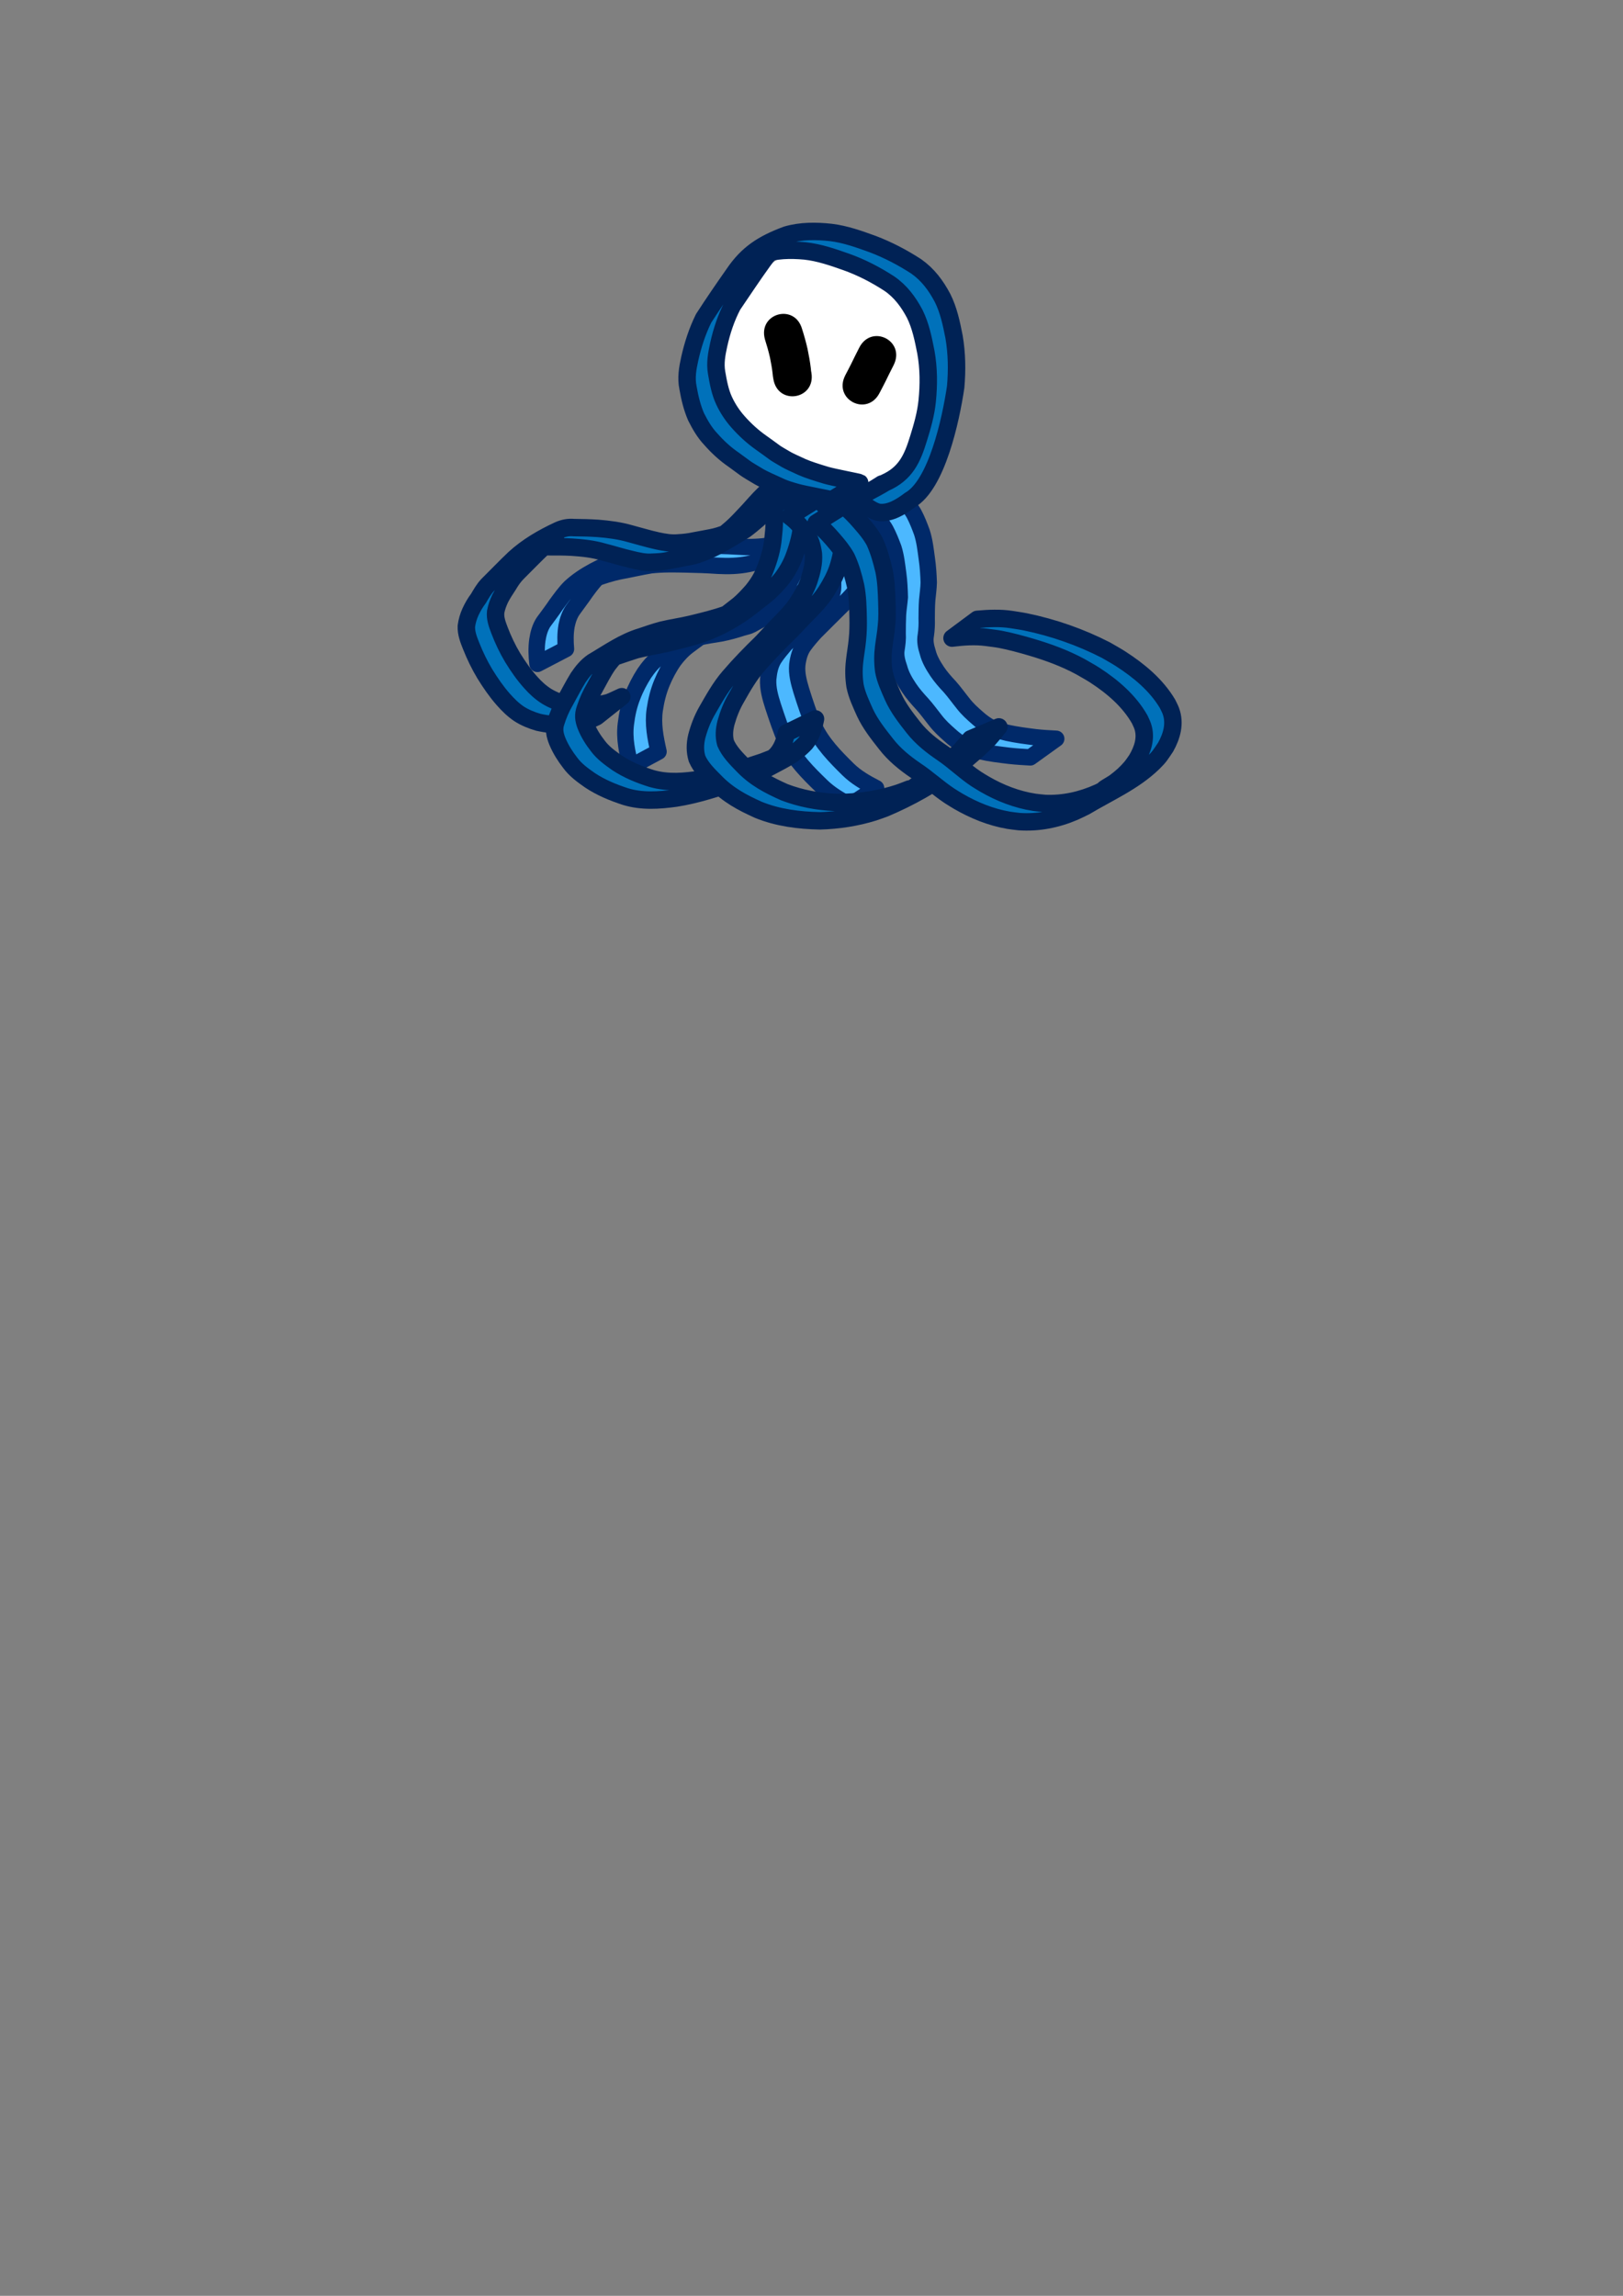<?xml version="1.0" encoding="UTF-8" standalone="no"?>
<!-- Created with Inkscape (http://www.inkscape.org/) -->

<svg
   xmlns:dc="http://purl.org/dc/elements/1.1/"
   xmlns:cc="http://creativecommons.org/ns#"
   xmlns:rdf="http://www.w3.org/1999/02/22-rdf-syntax-ns#"
   xmlns:svg="http://www.w3.org/2000/svg"
   xmlns="http://www.w3.org/2000/svg"
   xmlns:sodipodi="http://sodipodi.sourceforge.net/DTD/sodipodi-0.dtd"
   xmlns:inkscape="http://www.inkscape.org/namespaces/inkscape"
   width="744.094"
   height="1052.362"
   id="svg2"
   version="1.1"
   inkscape:version="0.48.4 r9939"
   sodipodi:docname="logo.svg"
   inkscape:export-filename="/home/tia/codes/github-com/octoyaml/img/logo.png"
   inkscape:export-xdpi="216.91"
   inkscape:export-ydpi="216.91">
  <rect width="100%" height="100%" fill="#808080" stroke="none"/>
  <defs
     id="defs4" />
  <sodipodi:namedview
     id="base"
     pagecolor="#ffffff"
     bordercolor="#666666"
     borderopacity="1.0"
     inkscape:pageopacity="0.0"
     inkscape:pageshadow="2"
     inkscape:zoom="0.98994949"
     inkscape:cx="118.68747"
     inkscape:cy="695.43327"
     inkscape:document-units="px"
     inkscape:current-layer="g4034"
     showgrid="false"
     inkscape:window-width="1920"
     inkscape:window-height="1012"
     inkscape:window-x="0"
     inkscape:window-y="25"
     inkscape:window-maximized="1" />
  <g
     inkscape:groupmode="layer"
     id="layer2"
     inkscape:label="fej hatter"
     sodipodi:insensitive="true">
    <path
       sodipodi:type="arc"
       style="fill:#ffffff;fill-opacity:1;stroke:none"
       id="path4011"
       sodipodi:cx="338.77991"
       sodipodi:cy="133.88098"
       sodipodi:rx="37.249374"
       sodipodi:ry="40.658642"
       d="m 376.029,133.881 a 37.249,40.659 0 1 1 -74.499,0 37.249,40.659 0 1 1 74.499,0 z"
       transform="matrix(1.434,0,0,1.553,-103.054,-34.108)" />
  </g>
  <g
     inkscape:label="csapok"
     inkscape:groupmode="layer"
     id="layer1"
     style="display:inline"
     sodipodi:insensitive="true">
    <path
       style="fill:#4cb8ff;fill-opacity:1;stroke:#002969;stroke-width:7.5;stroke-linecap:round;stroke-linejoin:round;stroke-miterlimit:4;stroke-opacity:1;stroke-dasharray:none"
       id="path3845"
       d="m 387.196,222.839 c -1.961,3.429 -4.021,6.794 -6.19,10.094 -1.867,2.699 -3.677,5.441 -5.646,8.066 -5.014,6.519 -12.825,9.48 -19.842,13.543 -3.831,2.118 -8.08,3.093 -12.326,3.983 -4.653,0.969 -9.368,1.084 -14.092,0.826 -4.847,-0.343 -9.702,-0.505 -14.56,-0.601 -5.402,-0.102 -10.789,-0.228 -16.163,0.377 -4.832,0.8 -9.599,1.932 -14.416,2.806 -3.896,0.81 -7.686,2.045 -11.414,3.419 -1.711,0.685 -2.296,0.877 -3.935,1.698 -0.594,0.298 -2.329,1.281 -1.753,0.949 20.274,-11.717 12.432,-7.563 8.336,-4.402 -2.558,2.228 -4.582,4.984 -6.59,7.698 -1.841,2.693 -3.827,5.281 -5.725,7.934 -1.673,2.262 -2.562,4.9 -3.121,7.625 -0.621,3.528 -0.579,7.086 -0.274,10.639 0,0 -13.079,6.828 -13.079,6.828 l 0,0 c -0.409,-3.643 -0.557,-7.291 -0.044,-10.937 0.446,-2.893 1.198,-5.739 2.818,-8.217 1.917,-2.658 3.943,-5.235 5.755,-7.968 2.034,-2.761 4.027,-5.589 6.459,-8.018 6.437,-5.951 14.751,-9.706 22.842,-12.952 3.78,-1.325 7.614,-2.518 11.563,-3.233 4.791,-0.917 9.559,-1.976 14.396,-2.636 5.427,-0.481 10.864,-0.357 16.307,-0.262 4.872,0.104 9.74,0.299 14.603,0.613 4.654,0.16 9.3,-0.107 13.858,-1.135 4.218,-0.984 8.396,-2.133 12.133,-4.407 -24.972,14.478 -10.396,6.662 -7.291,3.811 0.29,-0.266 1.582,-1.798 1.834,-2.094 2.056,-2.57 3.846,-5.332 5.775,-7.996 2.136,-3.247 4.308,-6.479 6.082,-9.945 0,0 13.703,-6.108 13.703,-6.108 z"
       inkscape:connector-curvature="0" />
    <path
       style="fill:#4cb8ff;fill-opacity:1;stroke:#002969;stroke-width:7.5;stroke-linecap:round;stroke-linejoin:round;stroke-miterlimit:4;stroke-opacity:1;stroke-dasharray:none"
       id="path3847"
       d="m 389.283,224.872 c -1.445,3.688 -2.584,7.484 -3.737,11.27 -1.339,4.562 -3.158,8.954 -4.961,13.346 -1.748,4.396 -3.685,8.706 -5.924,12.873 -1.599,2.97 -3.71,5.591 -5.961,8.084 -2.103,2.377 -4.622,4.318 -7.194,6.154 -5.492,3.515 -11.253,6.648 -16.948,9.784 -1.272,0.7 -2.926,0.985 -4.304,1.413 -3.149,1.036 -6.373,1.923 -9.63,2.56 -3.477,0.658 -7.023,0.953 -10.422,1.967 -0.547,0.204 -1.102,0.386 -1.64,0.613 -0.677,0.287 -2.48,1.193 -3.113,1.544 -0.508,0.282 -2.005,1.179 -1.5,0.891 11.414,-6.491 14.927,-8.938 9.956,-5.548 -2.628,2.072 -5.386,3.969 -8.046,5.998 -2.646,1.927 -4.853,4.299 -6.813,6.902 -2.254,3.208 -4.074,6.688 -5.582,10.3 -1.635,3.955 -2.653,8.088 -3.274,12.31 -0.97,6.484 0.302,12.897 1.729,19.202 0,0 -12.755,6.88 -12.755,6.88 l 0,0 c -1.61,-6.398 -3.076,-12.913 -2.225,-19.551 0.519,-4.318 1.413,-8.553 3.043,-12.603 1.407,-3.728 3.267,-7.262 5.412,-10.62 1.862,-2.737 3.969,-5.283 6.63,-7.29 2.627,-2.085 5.438,-3.914 8.021,-6.053 5.653,-4.237 1.297,-1.05 15.479,-9.282 2.036,-1.182 4.22,-2.116 6.486,-2.75 3.461,-0.797 6.999,-1.2 10.477,-1.921 3.225,-0.751 6.431,-1.604 9.561,-2.689 0.941,-0.306 1.834,-0.575 2.749,-0.955 0.471,-0.195 1.827,-0.899 1.39,-0.636 -20.46,12.309 -13.081,7.57 -8.566,4.976 2.624,-1.68 5.142,-3.587 7.311,-5.832 2.287,-2.411 4.498,-4.912 6.187,-7.793 2.341,-4.088 4.319,-8.36 6.057,-12.739 1.761,-4.359 3.635,-8.681 4.971,-13.196 1.125,-3.78 2.292,-7.546 3.538,-11.287 0,0 13.595,-6.323 13.595,-6.323 z"
       inkscape:connector-curvature="0" />
    <path
       style="fill:#4cb8ff;fill-opacity:1;stroke:#002969;stroke-width:7.5;stroke-linecap:round;stroke-linejoin:round;stroke-miterlimit:4;stroke-opacity:1;stroke-dasharray:none"
       id="path3849"
       d="m 385.348,219.641 c -1.345,3.8 -1.087,7.636 -0.339,11.517 0.898,4.323 2.613,8.351 4.24,12.423 1.434,3.452 3.098,6.793 4.487,10.265 1.262,3.083 1.628,6.34 1.5,9.639 -0.169,3.037 -1.614,5.538 -3.412,7.891 -1.821,2.204 -3.875,4.201 -5.902,6.214 -2.034,2.01 -4.065,4.024 -6.092,6.042 -2.024,2.017 -4.045,4.037 -6.065,6.057 -1.819,1.986 -3.591,4.032 -5.168,6.217 -1.905,2.623 -2.64,5.679 -3.064,8.831 -0.375,4.045 0.685,7.91 1.824,11.742 1.756,5.597 3.576,11.167 5.9,16.555 3.62,7.687 9.566,13.758 15.541,19.641 3.759,3.692 8.237,6.206 12.866,8.593 0,0 -12.013,7.867 -12.013,7.867 l 0,0 c -4.689,-2.527 -9.244,-5.173 -13.081,-8.948 -6.157,-5.981 -12.331,-12.119 -16.086,-19.969 -2.384,-5.416 -4.247,-11.02 -6.093,-16.639 -1.261,-3.99 -2.415,-8.003 -2.196,-12.24 0.33,-3.308 0.899,-6.597 2.719,-9.455 1.47,-2.328 3.321,-4.351 5.057,-6.481 2.021,-2.021 4.041,-4.042 6.064,-6.06 2.026,-2.02 4.054,-4.037 6.09,-6.046 2.016,-1.991 4.052,-3.966 5.96,-6.062 1.788,-2.076 3.461,-4.247 3.825,-7.054 0.228,-3.107 -0.013,-6.156 -1.17,-9.088 -1.347,-3.489 -3.041,-6.816 -4.449,-10.279 -1.648,-4.16 -3.345,-8.287 -4.321,-12.678 -0.861,-4.024 -1.301,-8.017 -0.185,-12.052 0,0 13.565,-6.443 13.565,-6.443 z"
       inkscape:connector-curvature="0" />
    <path
       style="fill:#4cb8ff;fill-opacity:1;stroke:#002969;stroke-width:7.5;stroke-linecap:round;stroke-linejoin:round;stroke-miterlimit:4;stroke-opacity:1;stroke-dasharray:none"
       id="path3851"
       d="m 404.162,221.63 c 3.061,2.326 6.187,4.556 9.168,6.986 2.311,1.999 4.25,4.284 5.73,6.952 1.436,2.701 2.546,5.567 3.595,8.437 1.273,3.905 1.709,8.003 2.261,12.054 0.525,3.618 0.768,7.267 0.884,10.918 -0.053,2.713 -0.47,5.399 -0.711,8.098 -0.214,2.822 -0.213,5.653 -0.235,8.481 0.095,2.554 -0.016,5.073 -0.386,7.599 -0.523,2.679 0.053,5.313 0.877,7.862 0.817,3.231 2.49,6.027 4.306,8.771 1.705,2.546 3.749,4.831 5.841,7.061 2.16,2.446 4.041,5.113 6.096,7.646 1.878,2.444 4.148,4.495 6.458,6.514 1.975,1.803 4.174,3.351 6.523,4.623 2.39,0.994 4.873,1.69 7.38,2.313 4.211,0.907 8.485,1.457 12.757,1.991 3.17,0.368 6.358,0.53 9.543,0.697 0,0 -11.898,8.545 -11.898,8.545 l 0,0 c -3.224,-0.186 -6.449,-0.371 -9.659,-0.737 -4.367,-0.532 -8.749,-1.032 -13.04,-2.028 -2.603,-0.696 -5.215,-1.4 -7.632,-2.622 -2.37,-1.414 -4.616,-3.022 -6.637,-4.909 -2.365,-2.082 -4.67,-4.218 -6.586,-6.737 -2.016,-2.517 -3.887,-5.153 -6.057,-7.543 -2.132,-2.301 -4.202,-4.667 -5.948,-7.281 -1.9,-2.845 -3.597,-5.784 -4.485,-9.124 -0.926,-2.701 -1.75,-5.567 -1.287,-8.445 0.392,-2.471 0.696,-4.911 0.529,-7.425 0.005,-2.855 0.031,-5.712 0.159,-8.565 0.178,-2.673 0.626,-5.314 0.838,-7.984 -0.089,-3.612 -0.252,-7.226 -0.744,-10.81 -0.541,-3.939 -0.939,-7.938 -2.157,-11.739 -1.051,-2.79 -2.149,-5.576 -3.538,-8.216 -1.369,-2.503 -3.234,-4.617 -5.372,-6.502 -2.963,-2.428 -6.048,-4.692 -9.222,-6.837 0,0 12.652,-8.044 12.652,-8.044 z"
       inkscape:connector-curvature="0" />
  </g>
  <g
     inkscape:groupmode="layer"
     id="layer4"
     inkscape:label="csapok2"
     style="display:inline"
     sodipodi:insensitive="true">
    <path
       style="fill:#0071ba;fill-opacity:1;stroke:#002255;stroke-width:8;stroke-linecap:round;stroke-linejoin:round;stroke-miterlimit:4;stroke-opacity:1;stroke-dasharray:none"
       id="path4004"
       d="m 367.903,217.744 c -2.875,2.052 -5.429,4.524 -7.826,7.11 -2.145,2.418 -4.307,4.82 -6.528,7.169 -1.956,2.031 -3.885,4.09 -6.022,5.933 -1.982,1.663 -3.92,3.369 -6.016,4.887 -6.454,3.932 -12.891,8.119 -20.022,10.719 -2.434,0.928 -4.885,1.573 -7.468,1.911 -2.528,0.604 -5.099,0.959 -7.644,1.482 -2.433,0.525 -4.912,0.67 -7.391,0.745 -3.331,0.246 -6.589,-0.525 -9.799,-1.317 -4.209,-0.953 -8.311,-2.299 -12.497,-3.348 -4.752,-1.406 -9.679,-1.914 -14.603,-2.229 -3.657,-0.196 -7.32,-0.198 -10.98,-0.177 -2.546,-0.316 -4.513,0.642 -6.713,1.752 -5.739,3.364 3.869,-2.274 10.132,-5.785 0.451,-0.253 -0.867,0.563 -1.289,0.86 -1.241,0.873 -2.391,1.849 -3.538,2.84 -2.163,1.934 -4.207,3.994 -6.256,6.045 -2.016,2.025 -4.032,4.05 -6.05,6.073 -1.762,1.73 -3.141,3.766 -4.39,5.881 -1.3,1.962 -2.573,3.917 -3.662,6.005 -0.939,1.974 -1.689,3.999 -2.086,6.149 -0.344,2.961 0.708,5.715 1.735,8.431 1.66,4.366 3.649,8.561 6.047,12.567 2.474,4.047 5.178,7.942 8.365,11.459 2.115,2.395 4.431,4.487 7.116,6.205 2.656,1.635 5.533,2.792 8.546,3.562 3.947,0.819 7.943,1.045 11.948,0.689 2.736,-0.208 5.428,-0.573 8.069,-1.324 2.044,-0.787 3.995,-1.79 5.991,-2.687 0,0 -11.632,9.236 -11.632,9.236 l 0,0 c -2.031,0.939 -4.047,1.959 -6.223,2.528 -2.698,0.604 -5.431,0.927 -8.192,1.077 -4.099,0.18 -8.2,-0.201 -12.206,-1.112 -3.126,-0.903 -6.148,-2.123 -8.891,-3.898 -2.726,-1.843 -5.034,-4.142 -7.213,-6.603 -3.184,-3.634 -5.919,-7.617 -8.452,-11.728 -2.449,-4.068 -4.495,-8.328 -6.251,-12.74 -1.169,-2.924 -2.331,-5.867 -2.199,-9.078 0.31,-2.296 0.925,-4.435 1.886,-6.548 0.995,-2.167 2.184,-4.211 3.621,-6.116 1.288,-2.177 2.523,-4.388 4.278,-6.241 2.019,-2.023 4.037,-4.047 6.051,-6.073 2.056,-2.065 4.104,-4.14 6.231,-6.133 5.936,-5.415 12.859,-9.441 20.197,-12.844 2.325,-1.023 4.57,-1.474 7.125,-1.235 3.636,0.034 7.273,0.12 10.903,0.362 4.988,0.399 9.956,1.035 14.778,2.43 4.174,1.093 8.299,2.372 12.516,3.293 3.187,0.688 6.382,1.252 9.657,0.925 2.432,-0.13 4.853,-0.395 7.235,-0.924 2.56,-0.512 5.143,-0.901 7.698,-1.438 2.498,-0.455 4.886,-1.256 7.258,-2.156 1.232,-0.509 2.449,-1.035 3.649,-1.616 0.396,-0.191 1.561,-0.806 1.183,-0.582 -9.616,5.689 -15.823,9.033 -10.504,6.155 2.216,-1.341 4.127,-3.063 6.091,-4.74 2.189,-1.773 4.188,-3.727 6.112,-5.787 2.251,-2.336 4.458,-4.713 6.592,-7.158 2.354,-2.635 4.862,-5.093 7.549,-7.392 0,0 13.986,-5.472 13.986,-5.472 z"
       inkscape:connector-curvature="0" />
    <path
       style="fill:#0071ba;fill-opacity:1;stroke:#002255;stroke-width:8;stroke-linecap:round;stroke-linejoin:round;stroke-miterlimit:4;stroke-opacity:1;stroke-dasharray:none"
       id="path4006"
       d="m 368.311,224.753 c -0.052,5.076 -0.147,10.138 -0.651,15.192 -0.392,5.04 -1.683,9.897 -3.4,14.629 -1.342,3.773 -3.282,7.244 -5.667,10.445 -1.869,2.352 -3.957,4.523 -6.145,6.578 -2.429,2.13 -5.071,3.995 -7.569,6.043 -6.966,5.528 -14.85,9.979 -23.243,12.937 -5.397,1.811 -10.962,3.087 -16.489,4.435 -4.53,0.932 -9.058,1.73 -13.546,2.846 -3.144,0.995 -6.256,2.07 -9.381,3.119 -5.946,1.641 -19.306,10.02 3.355,-2.932 -2.763,1.721 -4.925,4.096 -6.858,6.677 -2.308,3.361 -4.131,7.019 -6.104,10.579 -1.775,3.026 -3.223,6.224 -4.322,9.553 -1.009,2.864 -0.746,5.023 0.307,7.798 1.347,3.397 3.288,6.454 5.527,9.321 2.374,3.187 5.61,5.474 8.817,7.744 4.868,3.21 10.283,5.423 15.828,7.148 7.498,2.136 15.055,1.439 22.638,0.295 9.697,-1.636 19.041,-4.874 28.36,-7.939 2.612,-1.02 5.746,-2.186 8.3,-3.396 1.121,-0.531 4.362,-2.363 3.295,-1.731 -16.799,9.945 -9.998,6.236 -5.71,2.196 2.782,-2.874 4.023,-6.48 4.868,-10.291 0,0 13.355,-6.457 13.355,-6.457 l 0,0 c -0.812,4.003 -1.898,7.907 -4.593,11.101 -5.658,6.004 -11.014,7.922 -19.305,12.566 -3.65,2.045 -7.676,3.332 -11.563,4.822 -9.388,3.062 -18.806,6.274 -28.591,7.802 -7.724,1.067 -15.6,1.617 -23.169,-0.726 -5.661,-1.853 -11.207,-4.125 -16.184,-7.447 -3.35,-2.336 -6.682,-4.739 -9.111,-8.082 -2.31,-2.99 -4.318,-6.164 -5.784,-9.662 -1.17,-2.873 -1.807,-5.653 -0.783,-8.696 1.04,-3.441 2.472,-6.752 4.279,-9.862 1.991,-3.575 3.85,-7.226 5.997,-10.711 1.837,-2.726 3.899,-5.29 6.627,-7.182 7.402,-4.353 14.118,-9.193 22.302,-11.644 3.114,-1.06 6.233,-2.122 9.409,-2.981 4.447,-1.08 8.979,-1.684 13.429,-2.753 5.529,-1.349 11.089,-2.665 16.444,-4.609 6.051,-2.308 10.837,-5.65 -6.571,4.657 -1.038,0.615 2.092,-1.211 3.067,-1.923 0.434,-0.318 0.852,-0.658 1.278,-0.986 2.457,-2.092 5.061,-3.986 7.579,-5.997 2.274,-1.915 4.292,-4.118 6.267,-6.336 2.491,-3.049 4.587,-6.364 5.954,-10.079 1.786,-4.617 3.189,-9.356 3.603,-14.317 0.587,-4.96 0.752,-9.946 0.505,-14.938 0,0 13.352,-6.803 13.352,-6.803 z"
       inkscape:connector-curvature="0" />
    <path
       style="fill:#0071ba;fill-opacity:1;stroke:#002255;stroke-width:8;stroke-linecap:round;stroke-linejoin:round;stroke-miterlimit:4;stroke-opacity:1;stroke-dasharray:none"
       id="path4008"
       d="m 374.783,228.744 c 2.783,2.27 5.14,4.947 7.266,7.827 2.423,3.074 3.434,6.603 4.009,10.397 0.449,4.44 -0.493,8.71 -1.805,12.915 -1.269,3.997 -3.269,7.663 -5.484,11.2 -1.752,2.76 -3.908,5.217 -6.147,7.586 -3.281,3.343 -6.52,6.727 -9.735,10.134 -5.16,5.112 -10.303,10.23 -15.075,15.711 -4.139,4.667 -7.249,10.071 -10.293,15.477 -2.057,3.528 -3.564,7.331 -4.662,11.256 -0.801,3.116 -1.073,6.25 -0.192,9.36 1.7,3.951 4.831,7.057 7.774,10.105 5.644,5.925 11.912,9.196 19.273,12.476 7.352,2.788 15.22,4.273 23.076,4.615 1.608,0.07 3.219,-0.002 4.829,-0.002 8.26,-0.381 16.526,-1.697 24.395,-4.296 1.674,-0.553 3.299,-1.242 4.948,-1.863 -2.741,2.215 13.123,-6.752 9.962,-4.844 -2.337,1.411 -4.497,3.425 -7.177,3.946 -2.026,0.394 3.414,-2.321 5.08,-3.539 4.941,-3.61 5.72,-4.41 10.457,-8.401 6.823,-6.436 3.589,-3.063 9.708,-10.114 0,0 12.96,-5.49 12.96,-5.49 l 0,0 c -6.036,7.214 -2.836,3.777 -9.599,10.312 -4.889,4.219 -5.226,4.657 -10.314,8.48 -9.946,7.475 -20.918,13.645 -32.373,18.477 -1.679,0.596 -3.337,1.255 -5.037,1.788 -7.98,2.503 -16.325,3.771 -24.673,4 -9.639,-0.196 -19.307,-1.383 -28.3,-5.06 -7.448,-3.336 -13.994,-6.886 -19.737,-12.83 -3.161,-3.181 -6.538,-6.424 -8.347,-10.607 -1.023,-3.342 -0.942,-6.701 -0.155,-10.104 1.053,-4.059 2.555,-7.998 4.625,-11.655 3.146,-5.455 6.181,-11.022 10.332,-15.805 4.712,-5.506 9.771,-10.684 14.97,-15.731 3.145,-3.385 6.283,-6.774 9.526,-10.063 2.24,-2.318 4.46,-4.673 6.287,-7.34 2.276,-3.42 4.359,-6.97 5.711,-10.872 1.302,-4.002 2.394,-8.027 2.044,-12.288 -0.472,-3.565 -1.361,-6.877 -3.659,-9.746 -2.082,-2.787 -4.35,-5.409 -7.194,-7.455 0,0 12.724,-7.957 12.724,-7.957 z"
       inkscape:connector-curvature="0" />
    <path
       style="fill:#0071ba;fill-opacity:1;stroke:#002255;stroke-width:8;stroke-linecap:round;stroke-linejoin:round;stroke-miterlimit:4;stroke-opacity:1;stroke-dasharray:none"
       id="path4010"
       d="m 386.904,231.774 c 2.769,2.383 5.318,5.009 7.689,7.785 2.385,2.701 4.631,5.429 6.358,8.599 1.97,4.269 3.246,8.848 4.325,13.415 0.999,4.824 1.183,9.756 1.316,14.664 0.103,3.503 0.2,6.995 -0.168,10.483 -0.257,3.305 -0.892,6.558 -1.292,9.845 -0.47,3.636 -0.462,7.27 0.023,10.897 0.725,4.115 2.546,7.9 4.19,11.703 2.356,5.292 5.932,9.868 9.492,14.387 3.688,4.682 8.327,8.328 13.224,11.646 5.359,3.637 10.003,8.22 15.398,11.814 1.3,0.866 2.663,1.632 3.995,2.448 7.052,4.082 14.718,7.074 22.797,8.312 1.594,0.244 3.207,0.347 4.81,0.52 8.557,0.38 16.887,-1.508 24.663,-5.024 1.696,-0.767 3.33,-1.666 4.995,-2.498 1.669,-0.974 6.753,-3.751 5.007,-2.923 -2.451,1.163 -4.5,3.255 -7.128,3.929 -1.854,0.476 3.173,-2.145 4.696,-3.305 2.832,-2.156 5.053,-4.085 7.331,-6.803 0.907,-1.082 1.657,-2.286 2.485,-3.428 2.763,-4.645 4.584,-9.991 2.782,-15.341 -0.364,-1.08 -0.909,-2.091 -1.364,-3.136 -4.824,-8.485 -12.428,-14.973 -20.533,-20.247 -2.18,-1.419 -4.485,-2.634 -6.728,-3.952 -7.106,-3.841 -14.661,-6.602 -22.384,-8.891 -4.265,-1.264 -9.847,-2.788 -14.247,-3.61 -2.108,-0.394 -4.247,-0.604 -6.37,-0.906 -5.294,-0.694 -10.53,-0.304 -15.79,0.336 0,0 11.576,-8.596 11.576,-8.596 l 0,0 c 5.276,-0.463 10.529,-0.715 15.8,0.111 2.113,0.353 4.241,0.627 6.34,1.058 12.755,2.621 25.196,6.979 36.776,12.912 2.28,1.343 4.617,2.592 6.839,4.028 8.368,5.405 16.293,11.941 21.444,20.58 0.518,1.113 1.133,2.185 1.554,3.338 2.076,5.692 0.445,11.453 -2.406,16.54 -2.313,3.39 -2.706,4.318 -5.755,7.272 -8.908,8.633 -20.577,13.646 -31.093,19.95 -1.697,0.809 -3.363,1.687 -5.091,2.428 -7.961,3.414 -16.484,5.095 -25.15,4.507 -1.628,-0.207 -3.266,-0.346 -4.883,-0.622 -8.189,-1.399 -15.928,-4.569 -23.093,-8.717 -1.358,-0.841 -2.745,-1.637 -4.074,-2.522 -5.403,-3.601 -10.163,-8.072 -15.578,-11.652 -5.003,-3.416 -9.692,-7.227 -13.431,-12.046 -3.636,-4.617 -7.331,-9.266 -9.8,-14.641 -1.732,-3.905 -3.599,-7.802 -4.441,-12.02 -0.585,-3.734 -0.646,-7.471 -0.208,-11.231 0.341,-3.29 0.978,-6.531 1.275,-9.826 0.364,-3.448 0.442,-6.891 0.348,-10.361 -0.088,-4.819 -0.224,-9.662 -1.16,-14.406 -1.001,-4.442 -2.265,-8.887 -4.214,-13.011 -1.689,-3.064 -3.903,-5.697 -6.186,-8.34 -2.346,-2.708 -4.824,-5.323 -7.686,-7.497 0,0 12.724,-7.957 12.724,-7.957 z"
       inkscape:connector-curvature="0" />
  </g>
  <g
     inkscape:groupmode="layer"
     id="layer3"
     inkscape:label="Layer"
     style="display:inline"
     sodipodi:insensitive="true">
    <path
       style="fill:#002255;fill-opacity:1;stroke:#002255;stroke-width:8;stroke-linecap:round;stroke-linejoin:round;stroke-miterlimit:4;stroke-opacity:1;stroke-dasharray:none"
       id="path4018"
       d=""
       inkscape:connector-curvature="0" />
  </g>
  <g
     style="display:inline"
     inkscape:label="fej"
     id="g4034"
     inkscape:groupmode="layer"
     sodipodi:insensitive="true">
    <path
       inkscape:connector-curvature="0"
       d="m 381.323,229.124 c -0.285,-0.228 -12.562,-2.454 -15.82,-3.357 -2.628,-0.728 -5.467,-1.582 -7.301,-2.41 -4.129,-1.864 -8.516,-3.852 -10.028,-4.749 -2.788,-1.653 -5.514,-3.264 -6.496,-3.995 -1.745,-1.299 -3.503,-2.58 -5.263,-3.857 -3.993,-2.718 -7.492,-5.979 -10.669,-9.596 -2.788,-2.955 -4.776,-6.465 -6.599,-10.061 -1.847,-4.256 -2.931,-8.785 -3.717,-13.342 -0.934,-4.51 -0.193,-8.879 0.793,-13.295 1.44,-6.406 3.44,-12.614 6.348,-18.5 4.483,-6.954 9.186,-13.784 13.939,-20.561 6.172,-9.06 13.016,-13.597 24.163,-17.724 6.621,-1.919 13.482,-1.851 20.266,-1.115 6.647,0.807 12.931,3.07 19.183,5.336 6.976,2.652 13.667,6.142 19.923,10.208 5.392,3.795 9.043,8.727 12.087,14.477 2.809,5.595 4.085,11.78 5.281,17.88 1.289,7.59 1.403,15.303 0.732,22.916 -2.258,15.315 -8.73,44.896 -21.017,51.87 -3.956,2.996 -8.825,6.066 -13.771,5.658 -4.144,-0.341 -10.607,-6.566 -10.607,-6.566 0,0 8.802,-4.439 12.987,-7.03 9.651,-4.28 12.604,-11.313 15.383,-20.33 1.749,-5.589 3.376,-11.29 3.963,-17.117 0.751,-7.463 0.749,-15.038 -0.603,-22.494 -1.17,-5.957 -2.378,-12.018 -5.095,-17.492 -2.884,-5.456 -6.487,-10.34 -11.655,-13.87 -6.174,-4.02 -12.784,-7.452 -19.731,-9.926 -6.178,-2.18 -12.402,-4.347 -18.959,-5.055 -6.714,-0.595 -13.535,-0.528 -19.959,1.784 -5.233,2.395 -6.982,3.293 8.272,-5.196 0.678,-0.377 -1.273,0.89 -1.859,1.398 -2.189,1.899 -3.888,4.291 -5.621,6.586 -4.811,6.674 -9.362,13.538 -13.98,20.344 -3.001,5.722 -5.01,11.805 -6.402,18.116 -0.928,4.229 -1.702,8.398 -0.952,12.749 0.761,4.413 1.562,8.882 3.473,12.948 1.663,3.539 3.821,6.796 6.442,9.731 3.129,3.504 6.55,6.657 10.399,9.373 2.131,1.504 4.241,3.039 6.34,4.587 0.771,0.568 2.947,1.842 5.317,3.214 1.175,0.68 4.001,1.99 7.126,3.401 2.799,1.264 7.377,2.682 11.104,3.795 3.19,0.953 15.099,3.197 15.391,3.414 z"
       id="path4036"
       style="fill:#0071ba;fill-opacity:1;stroke:#002255;stroke-width:8;stroke-linecap:round;stroke-linejoin:round;stroke-miterlimit:4;stroke-opacity:1;stroke-dasharray:none;display:inline"
       sodipodi:nodetypes="csssscccccccccccccccacccaccccccsscccsssssssscc" />
    <path
       style="fill:#000000;fill-opacity:1;stroke:none"
       id="path4226"
       d=""
       inkscape:connector-curvature="0" />
    <path
       style="fill:#000000;fill-opacity:1;stroke:none"
       id="path4005"
       d="m 367.729,150.816 c 0.954,2.981 1.787,5.991 2.489,9.043 0.629,3.037 1.187,6.087 1.543,9.169 -0.003,0.614 0.125,1.169 0.229,1.76 2.12,12.319 -15.302,15.317 -17.422,2.998 l 0,0 c -0.155,-0.915 -0.316,-1.833 -0.372,-2.761 -0.27,-2.435 -0.741,-4.837 -1.215,-7.239 -0.617,-2.744 -1.398,-5.434 -2.25,-8.113 -3.434,-12.019 13.563,-16.875 16.997,-4.856 z"
       inkscape:connector-curvature="0" />
    <path
       style="fill:#000000;fill-opacity:1;stroke:none"
       id="path4007"
       d="m 409.705,167.359 c -1.295,2.449 -2.47,4.958 -3.705,7.438 -0.867,1.786 -1.835,3.52 -2.734,5.29 -5.69,11.13 -21.43,3.084 -15.74,-8.046 l 0,0 c 0.879,-1.712 1.802,-3.4 2.651,-5.127 1.239,-2.487 2.42,-5.003 3.716,-7.46 5.59,-11.18 21.402,-3.275 15.811,7.906 z"
       inkscape:connector-curvature="0" />
  </g>
</svg>

